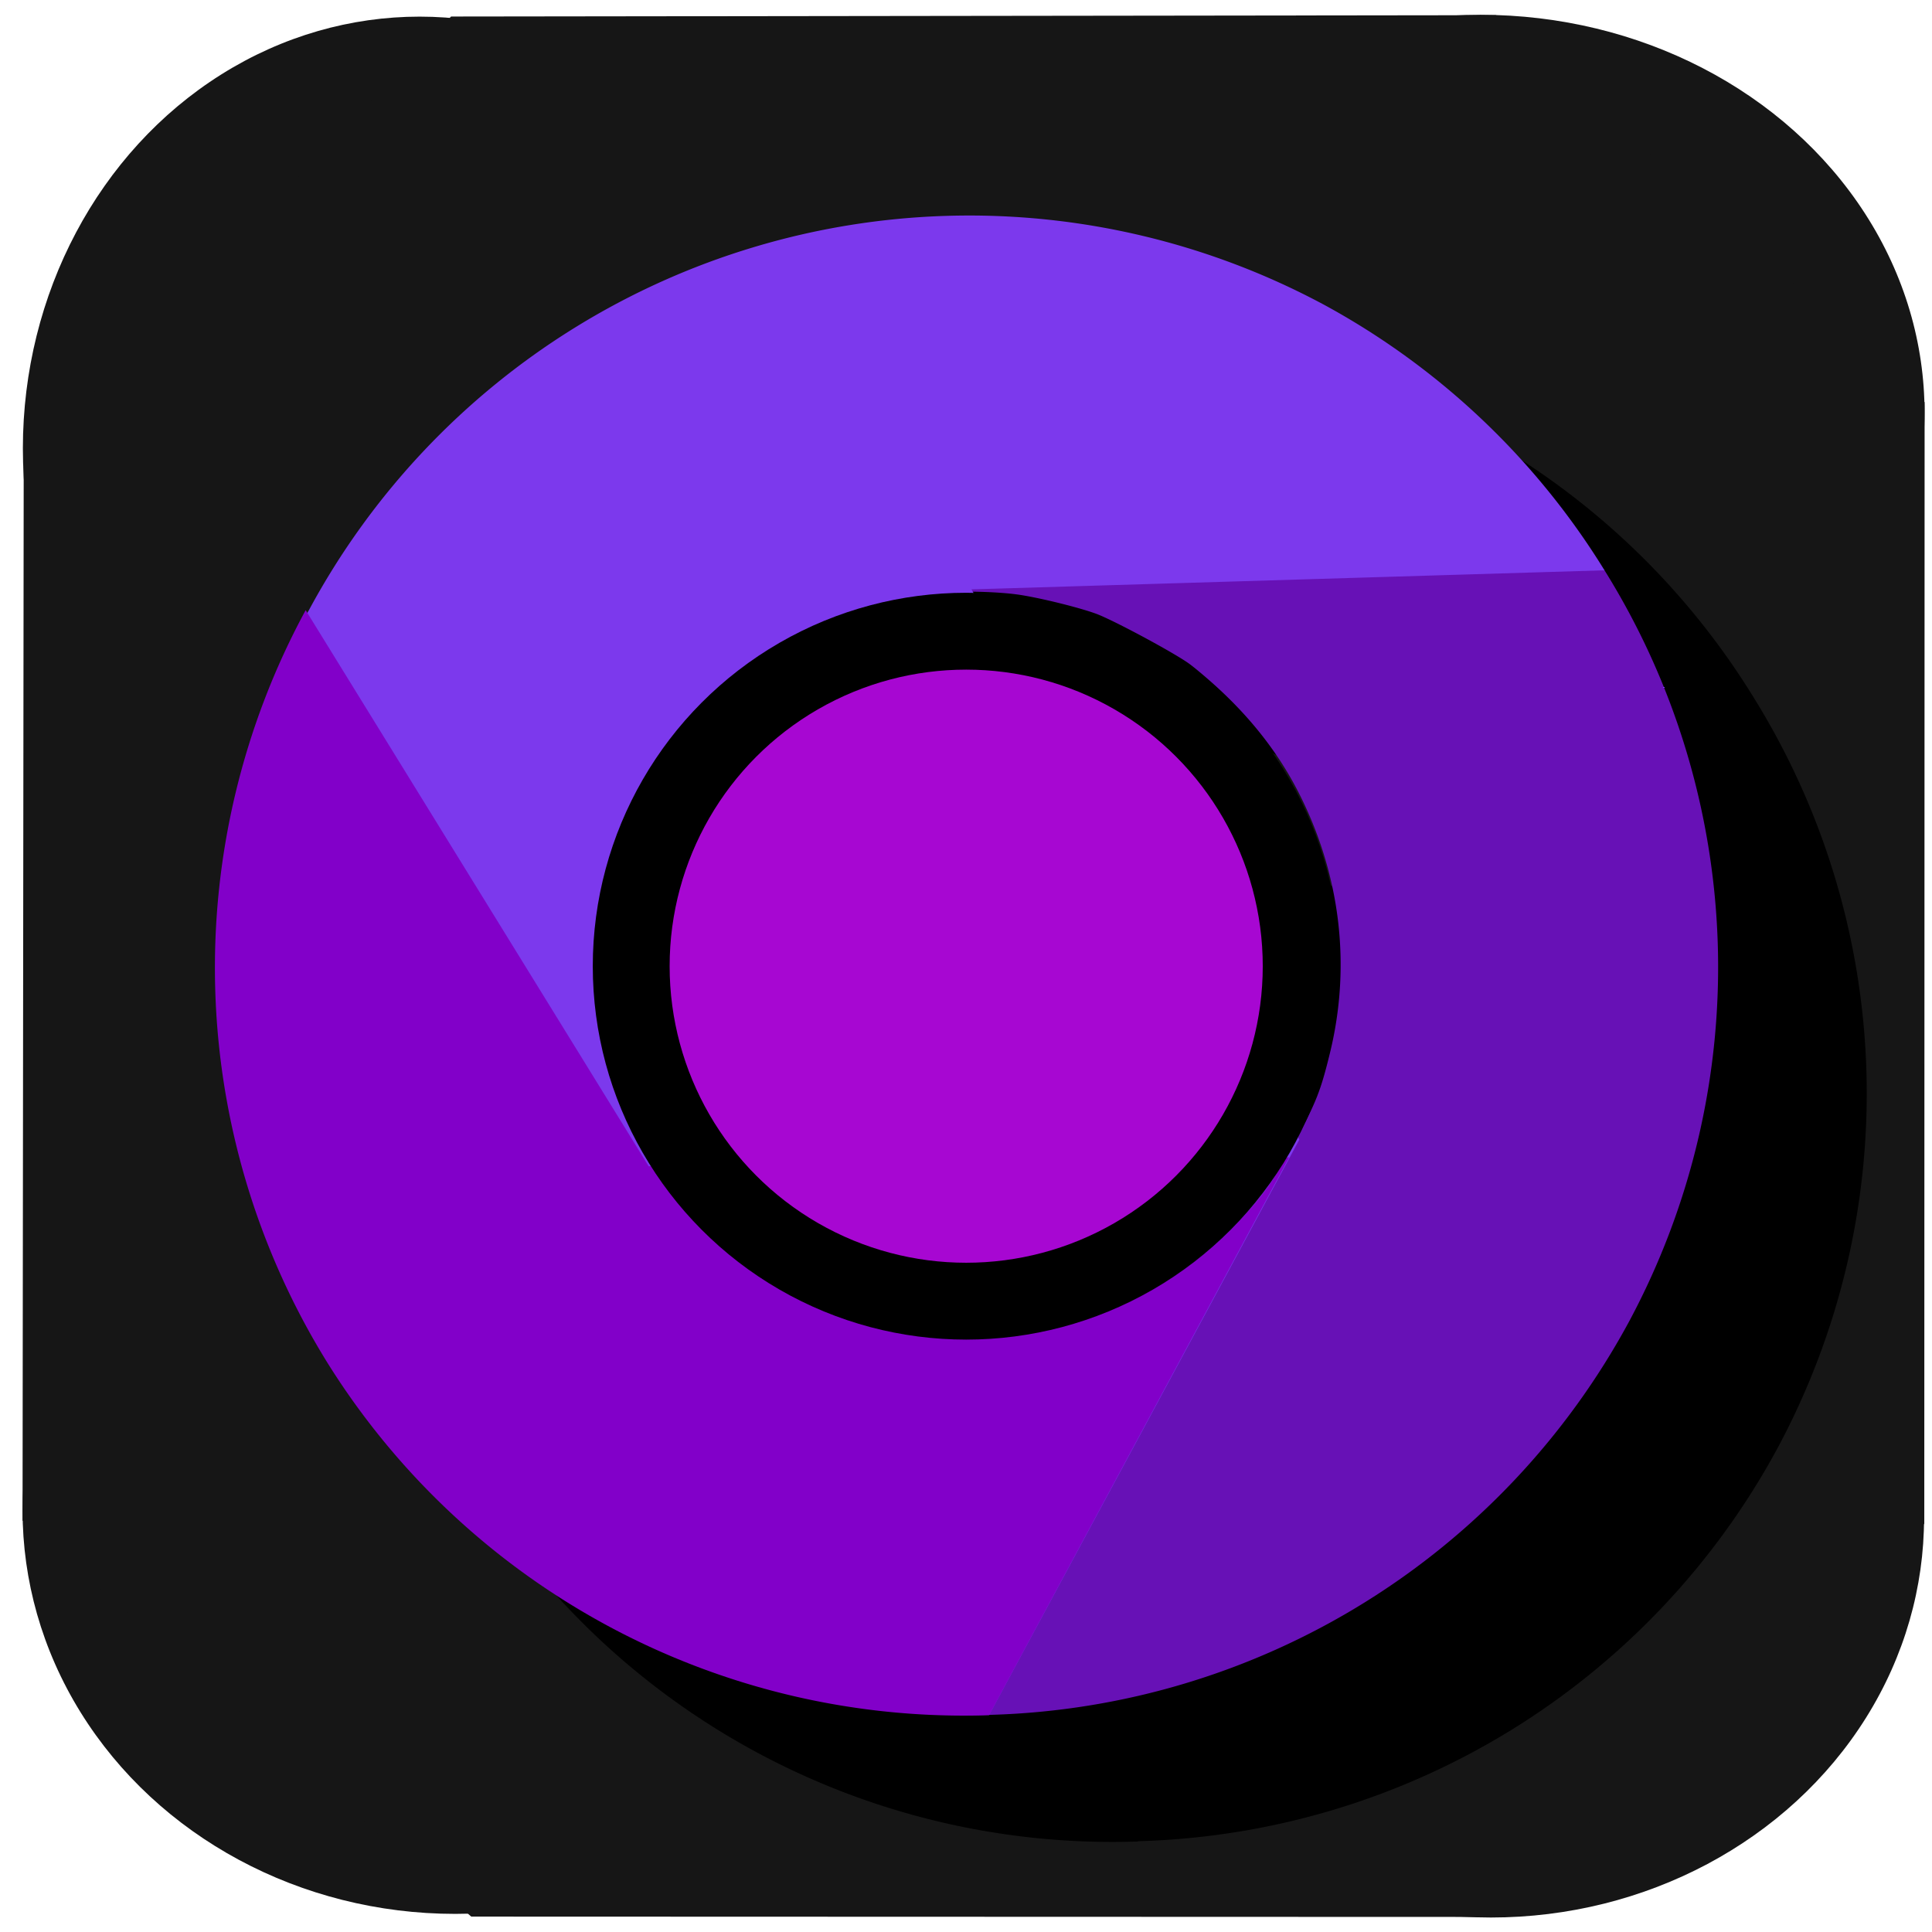<?xml version="1.0" encoding="UTF-8" standalone="no"?>
<!-- Created with Inkscape (http://www.inkscape.org/) -->

<svg
   version="1.1"
   id="svg1"
   width="512"
   height="512"
   viewBox="0 0 512 512"
   xml:space="preserve"
   sodipodi:docname="com.google.Chrome.svg"
   inkscape:version="1.3 (0e150ed6c4, 2023-07-21)"
   xmlns:inkscape="http://www.inkscape.org/namespaces/inkscape"
   xmlns:sodipodi="http://sodipodi.sourceforge.net/DTD/sodipodi-0.dtd"
   xmlns:xlink="http://www.w3.org/1999/xlink"
   xmlns="http://www.w3.org/2000/svg"
   xmlns:svg="http://www.w3.org/2000/svg"><sodipodi:namedview
     id="namedview1"
     pagecolor="#505050"
     bordercolor="#eeeeee"
     borderopacity="1"
     inkscape:showpageshadow="0"
     inkscape:pageopacity="0"
     inkscape:pagecheckerboard="0"
     inkscape:deskcolor="#505050"
     inkscape:zoom="0.57452425"
     inkscape:cx="221.05246"
     inkscape:cy="362.03868"
     inkscape:window-width="1920"
     inkscape:window-height="1028"
     inkscape:window-x="0"
     inkscape:window-y="28"
     inkscape:window-maximized="1"
     inkscape:current-layer="svg1" /><defs
     id="defs1"><linearGradient
       id="swatch1"><stop
         style="stop-color:#000000;stop-opacity:1;"
         offset="0"
         id="stop1" /></linearGradient><linearGradient
       xlink:href="#swatch1"
       id="linearGradient1"
       x1="154.742"
       y1="256.122"
       x2="357.585"
       y2="256.122"
       gradientUnits="userSpaceOnUse"
       gradientTransform="matrix(3.785,0,0,2.923,-442.62,-674.008)" /></defs><g
     id="layer2-5"
     style="display:inline;fill:#161616;fill-opacity:1;stroke-width:0.992"
     transform="matrix(1.008,0,0,1.008,0.799,-1.41)"><ellipse
       style="fill:#161616;fill-opacity:1;stroke-width:1.672"
       id="path11-3"
       cx="109.525"
       cy="-119.286"
       rx="104.304"
       ry="113.515"
       transform="scale(1,-1)" /><ellipse
       style="fill:#161616;fill-opacity:1;stroke-width:1.697"
       id="ellipse11-5"
       cx="-109.855"
       cy="-388.487"
       rx="104.565"
       ry="116.7"
       transform="matrix(0,-1,-1,0,0,0)" /><ellipse
       style="fill:#161616;fill-opacity:1;stroke-width:1.687"
       id="ellipse12-6"
       cx="-398.545"
       cy="-118.901"
       rx="106.027"
       ry="113.761"
       transform="matrix(0,-1,-1,0,0,0)" /><ellipse
       style="fill:#161616;fill-opacity:1;stroke-width:1.68"
       id="ellipse13-2"
       cx="-400.485"
       cy="-391.171"
       rx="105.042"
       ry="113.884"
       transform="matrix(0,-1,-1,0,0,0)" /><path
       style="fill:#161616;fill-opacity:1;stroke-width:0.992"
       d="m 123.102,505.288 266.003,0.087 116.009,-103.39 0.087,-294.853 L 392.499,5.396 117.793,5.744 5.439,124.059 5.135,401.158 Z"
       id="path10-9" /></g><g
     inkscape:groupmode="layer"
     id="layer3"
     inkscape:label="some"
     transform="translate(39.385,33.477)"><g
       id="g6"
       style="display:inline;fill:#000000;fill-opacity:1;stroke-width:1.026"
       transform="matrix(-0.462,0.858,-0.858,-0.462,594.735,154.621)"
       inkscape:label="layer1"><path
         id="path1"
         style="display:inline;fill:#000000;fill-opacity:1;stroke-width:1.026"
         d="M 255.818,52.125 A 203.913,203.913 0 0 0 79.238,155.023 l 88.479,153.449 0.99,0.016 c -2.973,-5.132 -6.114,-11.476 -7.812,-15.955 -1.956,-5.158 -4.872,-16.338 -5.617,-21.533 -0.703,-4.901 -0.716,-23.881 -0.019,-28.846 0.281,-2.002 1.205,-6.373 2.053,-9.717 3.131,-12.345 7.926,-23.163 14.525,-32.768 14.182,-20.64 34.588,-35.07 58.355,-41.266 10.416,-2.715 13.716,-3.104 26.107,-3.08 12.208,0.024 15.983,0.49 26.393,3.254 35.099,9.319 63.241,38.073 71.963,73.527 1.098,4.465 1.468,6.351 2.385,12.166 0.132,0.838 0.355,5.048 0.494,9.355 0.664,20.575 -5.051,40.631 -15.914,57.598 l 0.26,0.004 -85.762,148.701 A 203.913,203.913 0 0 0 459.732,256.037 203.913,203.913 0 0 0 255.818,52.125 Z M 72.199,167.914 a 203.913,203.913 0 0 0 -2.25,4.445 203.913,203.913 0 0 1 2.25,-4.445 z m 183.113,7.793 c -8.496,0.104 -17.083,1.339 -23.443,3.553 -2.339,0.814 -4.446,1.48 -4.682,1.48 -0.617,0 -9.768,4.506 -13.1,6.451 -5.085,2.968 -9.693,6.663 -15.254,12.229 -7.744,7.751 -11.364,12.806 -15.912,22.225 -6.598,13.663 -9.226,29.525 -7.334,44.252 1.612,12.548 4.717,21.927 10.551,31.871 2.07,3.528 4.936,7.434 8.062,11.125 l 121.93,1.928 c 7.484,-8.248 13.208,-17.941 16.762,-28.711 5.374,-16.29 5.435,-34.482 0.168,-50.639 -2.811,-8.623 -8.701,-19.474 -14.189,-26.145 -5.517,-6.705 -13.986,-13.959 -21.668,-18.559 -7.616,-4.56 -18.15,-8.431 -27.197,-9.996 -4.532,-0.784 -9.596,-1.127 -14.693,-1.064 z" /><path
         id="path3"
         style="display:inline;fill:#000000;fill-opacity:1;stroke-width:1.026"
         d="M 255.818,52.125 A 203.913,203.913 0 0 1 278.781,53.475 203.913,203.913 0 0 0 255.818,52.125 Z m 24.664,1.559 a 203.913,203.913 0 0 1 21.818,3.865 203.913,203.913 0 0 0 -21.818,-3.865 z m -50.68,0.303 a 203.913,203.913 0 0 0 -11.494,2.062 203.913,203.913 0 0 1 11.494,-2.062 z m 73.58,3.805 a 203.913,203.913 0 0 1 22.307,6.707 203.913,203.913 0 0 0 -22.307,-6.707 z M 204.451,59.062 a 203.913,203.913 0 0 0 -13.479,4.082 203.913,203.913 0 0 1 13.479,-4.082 z m 121.371,5.486 a 203.913,203.913 0 0 1 21.225,9.189 203.913,203.913 0 0 0 -21.225,-9.189 z m -145.418,2.537 a 203.913,203.913 0 0 0 -14.525,6.324 203.913,203.913 0 0 1 14.525,-6.324 z m 167.623,7.146 a 203.913,203.913 0 0 1 39.088,25.848 203.913,203.913 0 0 0 -39.088,-25.848 z m -188.891,2.859 a 203.913,203.913 0 0 0 -51.057,39.045 203.913,203.913 0 0 1 51.057,-39.045 z m 228.109,23.102 a 203.913,203.913 0 0 1 17.066,16.178 203.913,203.913 0 0 0 -17.066,-16.178 z m 17.258,16.379 a 203.913,203.913 0 0 1 28.16,38.064 203.913,203.913 0 0 0 -28.16,-38.064 z m -297.164,0.305 A 203.913,203.913 0 0 0 93.236,133.826 203.913,203.913 0 0 1 107.34,116.877 Z M 91.658,135.938 A 203.913,203.913 0 0 0 79.33,154.857 203.913,203.913 0 0 1 91.658,135.938 Z M 254.984,154.539 165.518,303.99 79.326,154.861 A 203.913,203.913 0 0 0 51.906,256.037 203.913,203.913 0 0 0 255.818,459.951 203.913,203.913 0 0 0 459.732,256.037 203.913,203.913 0 0 0 432.666,154.639 Z" /><path
         id="path6"
         style="display:inline;fill:#000000;fill-opacity:1;stroke-width:1.026"
         d="m 432.809,154.615 -172.244,0.08 0.393,0.705 c 8.533,0.168 12.877,0.826 21.734,3.178 35.099,9.319 63.241,38.073 71.963,73.527 1.098,4.465 1.468,6.351 2.385,12.166 0.132,0.838 0.355,5.048 0.494,9.355 0.596,18.494 -3.971,36.566 -12.783,52.357 l 0.51,0.916 -88.928,153.828 A 203.913,203.913 0 0 0 433.535,358.83 203.913,203.913 0 0 0 432.809,154.615 Z m -159.602,22.799 59.113,106.232 c 0.182,-0.517 0.4,-1.015 0.572,-1.537 5.374,-16.29 5.435,-34.482 0.168,-50.639 -2.811,-8.623 -8.701,-19.474 -14.189,-26.145 -5.517,-6.705 -13.986,-13.959 -21.668,-18.559 -6.733,-4.031 -15.745,-7.517 -23.996,-9.354 z" /></g></g><g
     id="layer1"
     style="display:inline;stroke-width:1.026"
     transform="matrix(-0.462,0.858,-0.858,-0.462,594.735,154.621)"
     inkscape:label="layer1"><path
       id="circle3"
       style="display:inline;fill:#6711b6;fill-opacity:1;stroke-width:1.026"
       d="M 255.818,52.125 A 203.913,203.913 0 0 0 79.238,155.023 l 88.479,153.449 0.99,0.016 c -2.973,-5.132 -6.114,-11.476 -7.812,-15.955 -1.956,-5.158 -4.872,-16.338 -5.617,-21.533 -0.703,-4.901 -0.716,-23.881 -0.019,-28.846 0.281,-2.002 1.205,-6.373 2.053,-9.717 3.131,-12.345 7.926,-23.163 14.525,-32.768 14.182,-20.64 34.588,-35.07 58.355,-41.266 10.416,-2.715 13.716,-3.104 26.107,-3.08 12.208,0.024 15.983,0.49 26.393,3.254 35.099,9.319 63.241,38.073 71.963,73.527 1.098,4.465 1.468,6.351 2.385,12.166 0.132,0.838 0.355,5.048 0.494,9.355 0.664,20.575 -5.051,40.631 -15.914,57.598 l 0.26,0.004 -85.762,148.701 A 203.913,203.913 0 0 0 459.732,256.037 203.913,203.913 0 0 0 255.818,52.125 Z M 72.199,167.914 a 203.913,203.913 0 0 0 -2.25,4.445 203.913,203.913 0 0 1 2.25,-4.445 z m 183.113,7.793 c -8.496,0.104 -17.083,1.339 -23.443,3.553 -2.339,0.814 -4.446,1.48 -4.682,1.48 -0.617,0 -9.768,4.506 -13.1,6.451 -5.085,2.968 -9.693,6.663 -15.254,12.229 -7.744,7.751 -11.364,12.806 -15.912,22.225 -6.598,13.663 -9.226,29.525 -7.334,44.252 1.612,12.548 4.717,21.927 10.551,31.871 2.07,3.528 4.936,7.434 8.062,11.125 l 121.93,1.928 c 7.484,-8.248 13.208,-17.941 16.762,-28.711 5.374,-16.29 5.435,-34.482 0.168,-50.639 -2.811,-8.623 -8.701,-19.474 -14.189,-26.145 -5.517,-6.705 -13.986,-13.959 -21.668,-18.559 -7.616,-4.56 -18.15,-8.431 -27.197,-9.996 -4.532,-0.784 -9.596,-1.127 -14.693,-1.064 z"
       inkscape:label="yellow" /><path
       id="circle4"
       style="display:inline;fill:#7c39ed;fill-opacity:1;stroke-width:1.026"
       d="M 255.818,52.125 A 203.913,203.913 0 0 1 278.781,53.475 203.913,203.913 0 0 0 255.818,52.125 Z m 24.664,1.559 a 203.913,203.913 0 0 1 21.818,3.865 203.913,203.913 0 0 0 -21.818,-3.865 z m -50.68,0.303 a 203.913,203.913 0 0 0 -11.494,2.062 203.913,203.913 0 0 1 11.494,-2.062 z m 73.58,3.805 a 203.913,203.913 0 0 1 22.307,6.707 203.913,203.913 0 0 0 -22.307,-6.707 z M 204.451,59.062 a 203.913,203.913 0 0 0 -13.479,4.082 203.913,203.913 0 0 1 13.479,-4.082 z m 121.371,5.486 a 203.913,203.913 0 0 1 21.225,9.189 203.913,203.913 0 0 0 -21.225,-9.189 z m -145.418,2.537 a 203.913,203.913 0 0 0 -14.525,6.324 203.913,203.913 0 0 1 14.525,-6.324 z m 167.623,7.146 a 203.913,203.913 0 0 1 39.088,25.848 203.913,203.913 0 0 0 -39.088,-25.848 z m -188.891,2.859 a 203.913,203.913 0 0 0 -51.057,39.045 203.913,203.913 0 0 1 51.057,-39.045 z m 228.109,23.102 a 203.913,203.913 0 0 1 17.066,16.178 203.913,203.913 0 0 0 -17.066,-16.178 z m 17.258,16.379 a 203.913,203.913 0 0 1 28.16,38.064 203.913,203.913 0 0 0 -28.16,-38.064 z m -297.164,0.305 A 203.913,203.913 0 0 0 93.236,133.826 203.913,203.913 0 0 1 107.34,116.877 Z M 91.658,135.938 A 203.913,203.913 0 0 0 79.33,154.857 203.913,203.913 0 0 1 91.658,135.938 Z M 254.984,154.539 165.518,303.99 79.326,154.861 A 203.913,203.913 0 0 0 51.906,256.037 203.913,203.913 0 0 0 255.818,459.951 203.913,203.913 0 0 0 459.732,256.037 203.913,203.913 0 0 0 432.666,154.639 Z"
       inkscape:label="red" /><path
       id="path7"
       style="display:inline;fill:#8200c9;fill-opacity:1;stroke-width:1.026"
       d="m 432.809,154.615 -172.244,0.08 0.393,0.705 c 8.533,0.168 12.877,0.826 21.734,3.178 35.099,9.319 63.241,38.073 71.963,73.527 1.098,4.465 1.468,6.351 2.385,12.166 0.132,0.838 0.355,5.048 0.494,9.355 0.596,18.494 -3.971,36.566 -12.783,52.357 l 0.51,0.916 -88.928,153.828 A 203.913,203.913 0 0 0 433.535,358.83 203.913,203.913 0 0 0 432.809,154.615 Z m -159.602,22.799 59.113,106.232 c 0.182,-0.517 0.4,-1.015 0.572,-1.537 5.374,-16.29 5.435,-34.482 0.168,-50.639 -2.811,-8.623 -8.701,-19.474 -14.189,-26.145 -5.517,-6.705 -13.986,-13.959 -21.668,-18.559 -6.733,-4.031 -15.745,-7.517 -23.996,-9.354 z"
       inkscape:label="green" /></g><g
     inkscape:groupmode="layer"
     id="layer2"
     inkscape:label="new"
     transform="matrix(0.86,0,0,0.86,34.198,35.887)"
     style="display:inline;stroke-width:1.163"><circle
       style="display:inline;fill:#000000;fill-opacity:1;stroke-width:1.163"
       id="circle11"
       cx="257.969"
       cy="256.003"
       r="115.069" /><circle
       style="display:inline;fill:#a707d2;fill-opacity:1;stroke-width:1.163"
       id="path2"
       cx="257.969"
       cy="256.003"
       r="91.386" /></g></svg>
